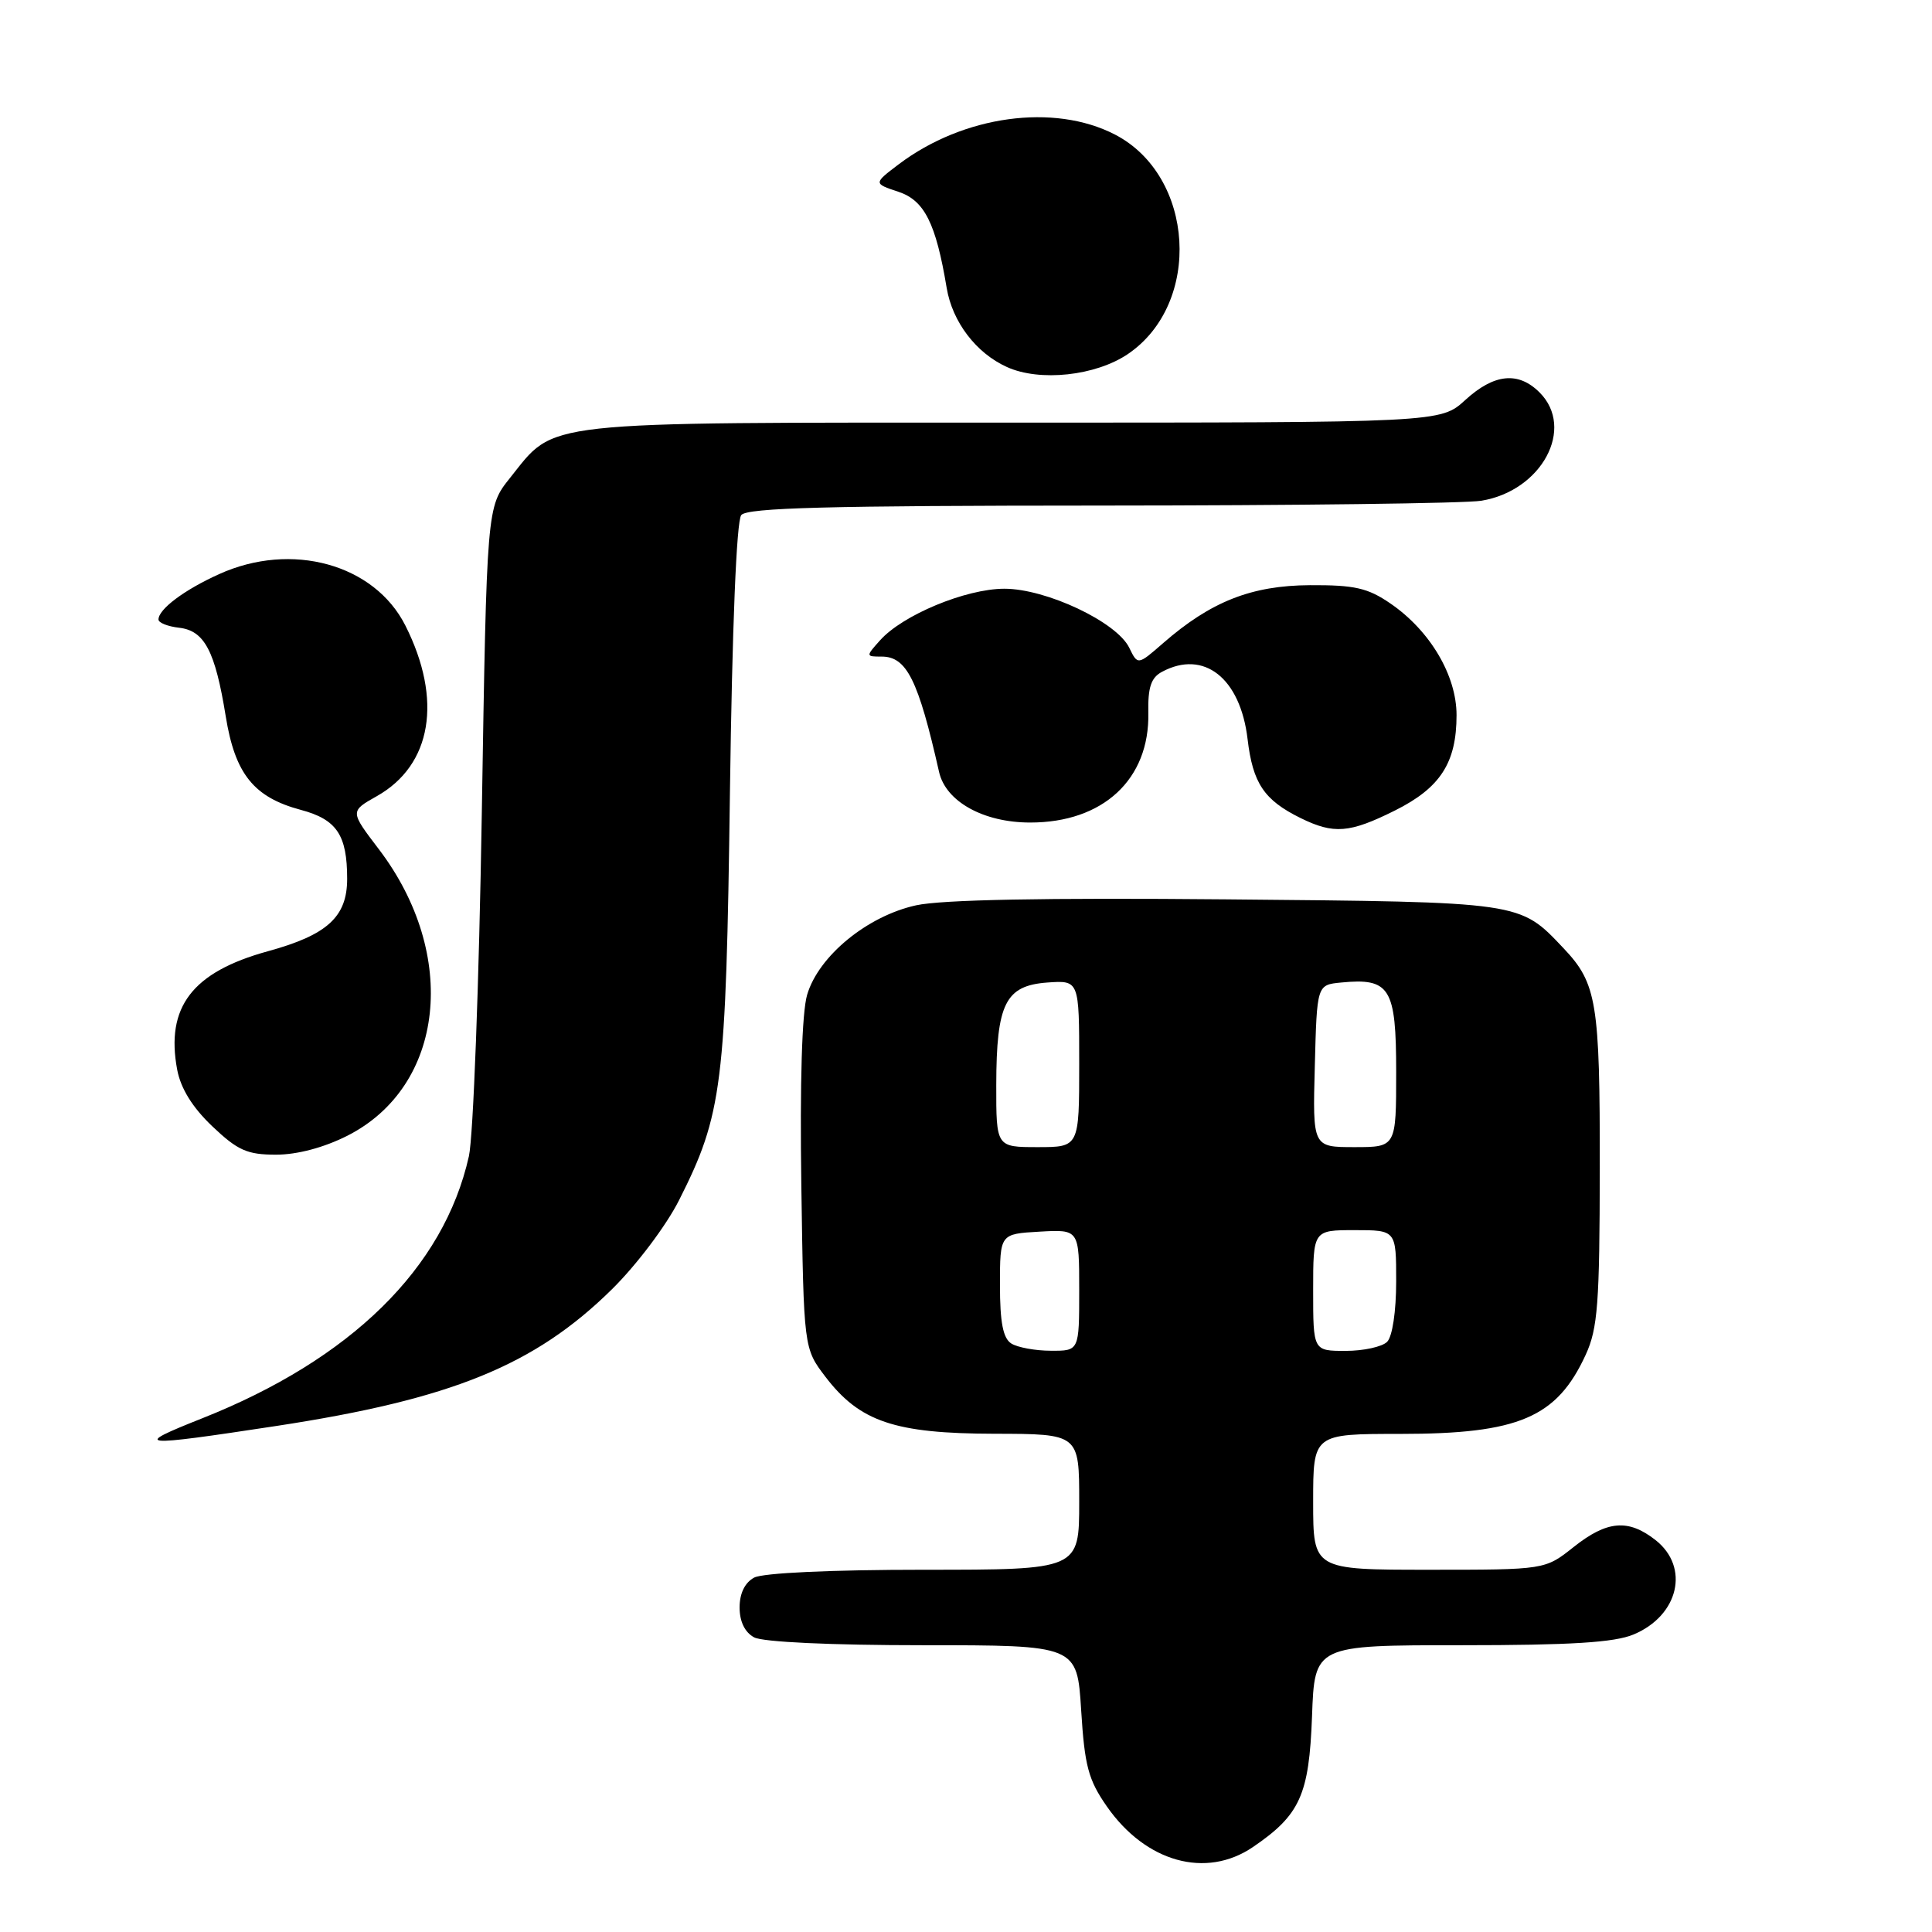 <?xml version="1.0" encoding="UTF-8" standalone="no"?>
<!DOCTYPE svg PUBLIC "-//W3C//DTD SVG 1.1//EN" "http://www.w3.org/Graphics/SVG/1.1/DTD/svg11.dtd" >
<svg xmlns="http://www.w3.org/2000/svg" xmlns:xlink="http://www.w3.org/1999/xlink" version="1.1" viewBox="0 0 256 256">
 <g >
 <path fill="currentColor"
d=" M 166.01 244.75 C 172.27 240.49 173.46 237.85 173.85 227.43 C 174.19 218.00 174.19 218.00 193.63 218.00 C 208.13 218.00 213.92 217.64 216.45 216.58 C 222.44 214.08 223.94 207.67 219.37 204.07 C 215.75 201.23 212.94 201.47 208.50 205.00 C 204.72 208.00 204.72 208.00 189.36 208.00 C 174.00 208.00 174.00 208.00 174.00 199.00 C 174.00 190.00 174.00 190.00 185.53 190.00 C 201.24 190.00 206.29 187.84 210.12 179.50 C 211.71 176.03 211.96 172.74 211.98 154.82 C 212.00 132.83 211.59 130.31 207.19 125.66 C 201.31 119.45 201.84 119.53 162.50 119.17 C 138.38 118.95 124.81 119.21 121.38 119.96 C 114.92 121.38 108.47 126.67 106.95 131.81 C 106.26 134.14 105.98 143.44 106.18 157.08 C 106.50 178.66 106.50 178.66 109.38 182.44 C 113.93 188.39 118.55 189.95 131.75 189.98 C 143.00 190.00 143.00 190.00 143.00 199.00 C 143.00 208.00 143.00 208.00 122.43 208.00 C 110.17 208.00 101.09 208.42 99.93 209.04 C 98.70 209.70 98.00 211.13 98.00 213.00 C 98.00 214.87 98.70 216.30 99.93 216.96 C 101.09 217.58 110.13 218.00 122.29 218.00 C 142.72 218.00 142.72 218.00 143.26 226.62 C 143.72 234.01 144.21 235.84 146.67 239.37 C 151.82 246.76 159.80 248.97 166.01 244.75 Z  M 36.67 188.94 C 59.84 185.40 70.85 180.92 81.08 170.84 C 84.33 167.64 88.28 162.40 89.97 159.05 C 95.72 147.66 96.20 143.88 96.72 105.00 C 97.02 82.99 97.59 69.02 98.22 68.25 C 99.01 67.28 109.79 67.00 145.87 66.99 C 171.52 66.98 194.21 66.70 196.29 66.35 C 204.30 65.03 208.75 56.75 204.00 52.00 C 201.19 49.19 197.98 49.51 194.16 53.00 C 190.88 56.00 190.88 56.00 134.19 56.00 C 70.66 56.00 73.71 55.67 67.57 63.34 C 64.50 67.18 64.50 67.18 63.84 107.84 C 63.48 130.20 62.71 150.62 62.13 153.21 C 58.81 168.04 46.51 180.12 26.75 187.95 C 17.38 191.67 18.22 191.75 36.67 188.94 Z  M 46.03 150.49 C 58.94 143.94 60.84 126.49 50.18 112.50 C 46.37 107.50 46.37 107.50 49.94 105.49 C 57.22 101.38 58.67 92.71 53.71 82.88 C 49.60 74.74 38.63 71.72 29.02 76.08 C 24.40 78.17 21.00 80.72 21.00 82.09 C 21.00 82.52 22.23 83.01 23.74 83.18 C 27.10 83.57 28.51 86.26 29.91 94.91 C 31.14 102.55 33.62 105.64 39.85 107.31 C 44.62 108.58 46.00 110.63 46.00 116.45 C 46.00 121.49 43.37 123.89 35.48 126.05 C 25.48 128.80 21.92 133.44 23.48 141.75 C 23.95 144.23 25.50 146.74 28.13 149.24 C 31.50 152.44 32.75 153.00 36.58 153.00 C 39.39 153.00 42.92 152.06 46.03 150.49 Z  M 184.83 107.40 C 190.86 104.39 193.00 101.07 193.00 94.75 C 193.00 89.49 189.48 83.55 184.23 79.96 C 181.23 77.90 179.48 77.51 173.57 77.54 C 165.82 77.58 160.44 79.71 154.13 85.21 C 150.76 88.15 150.76 88.15 149.63 85.83 C 147.97 82.41 138.61 78.00 133.07 78.01 C 127.96 78.02 119.58 81.50 116.60 84.86 C 114.71 86.97 114.72 87.00 116.82 87.00 C 120.14 87.00 121.67 90.07 124.43 102.28 C 125.31 106.21 130.32 108.99 136.50 108.99 C 146.16 109.00 152.34 103.27 152.16 94.46 C 152.09 91.08 152.52 89.79 153.97 89.02 C 159.52 86.04 164.35 89.84 165.31 97.93 C 166.00 103.78 167.49 106.01 172.32 108.39 C 176.73 110.56 178.81 110.40 184.83 107.40 Z  M 149.47 46.90 C 159.32 40.19 158.32 23.31 147.74 17.83 C 139.66 13.65 127.67 15.30 119.11 21.75 C 115.73 24.31 115.73 24.31 119.04 25.41 C 122.49 26.55 124.01 29.57 125.44 38.15 C 126.19 42.65 129.34 46.79 133.42 48.63 C 137.77 50.61 145.19 49.81 149.47 46.90 Z  M 134.00 178.02 C 132.91 177.33 132.50 175.23 132.50 170.29 C 132.50 163.50 132.50 163.50 137.75 163.20 C 143.00 162.90 143.00 162.90 143.00 170.95 C 143.00 179.00 143.00 179.00 139.25 178.98 C 137.19 178.98 134.82 178.54 134.00 178.02 Z  M 174.00 171.00 C 174.00 163.00 174.00 163.00 179.50 163.00 C 185.00 163.00 185.00 163.00 185.00 169.80 C 185.00 173.76 184.50 177.10 183.80 177.80 C 183.14 178.46 180.66 179.00 178.30 179.00 C 174.00 179.00 174.00 179.00 174.00 171.00 Z  M 132.01 143.75 C 132.03 132.98 133.22 130.60 138.77 130.19 C 143.00 129.89 143.00 129.89 143.00 140.94 C 143.00 152.00 143.00 152.00 137.50 152.00 C 132.00 152.00 132.00 152.00 132.01 143.75 Z  M 174.22 141.25 C 174.50 130.50 174.50 130.50 177.70 130.19 C 184.19 129.56 185.00 130.88 185.00 142.04 C 185.00 152.00 185.00 152.00 179.47 152.00 C 173.93 152.00 173.93 152.00 174.22 141.25 Z "/>
</g>
</svg>
